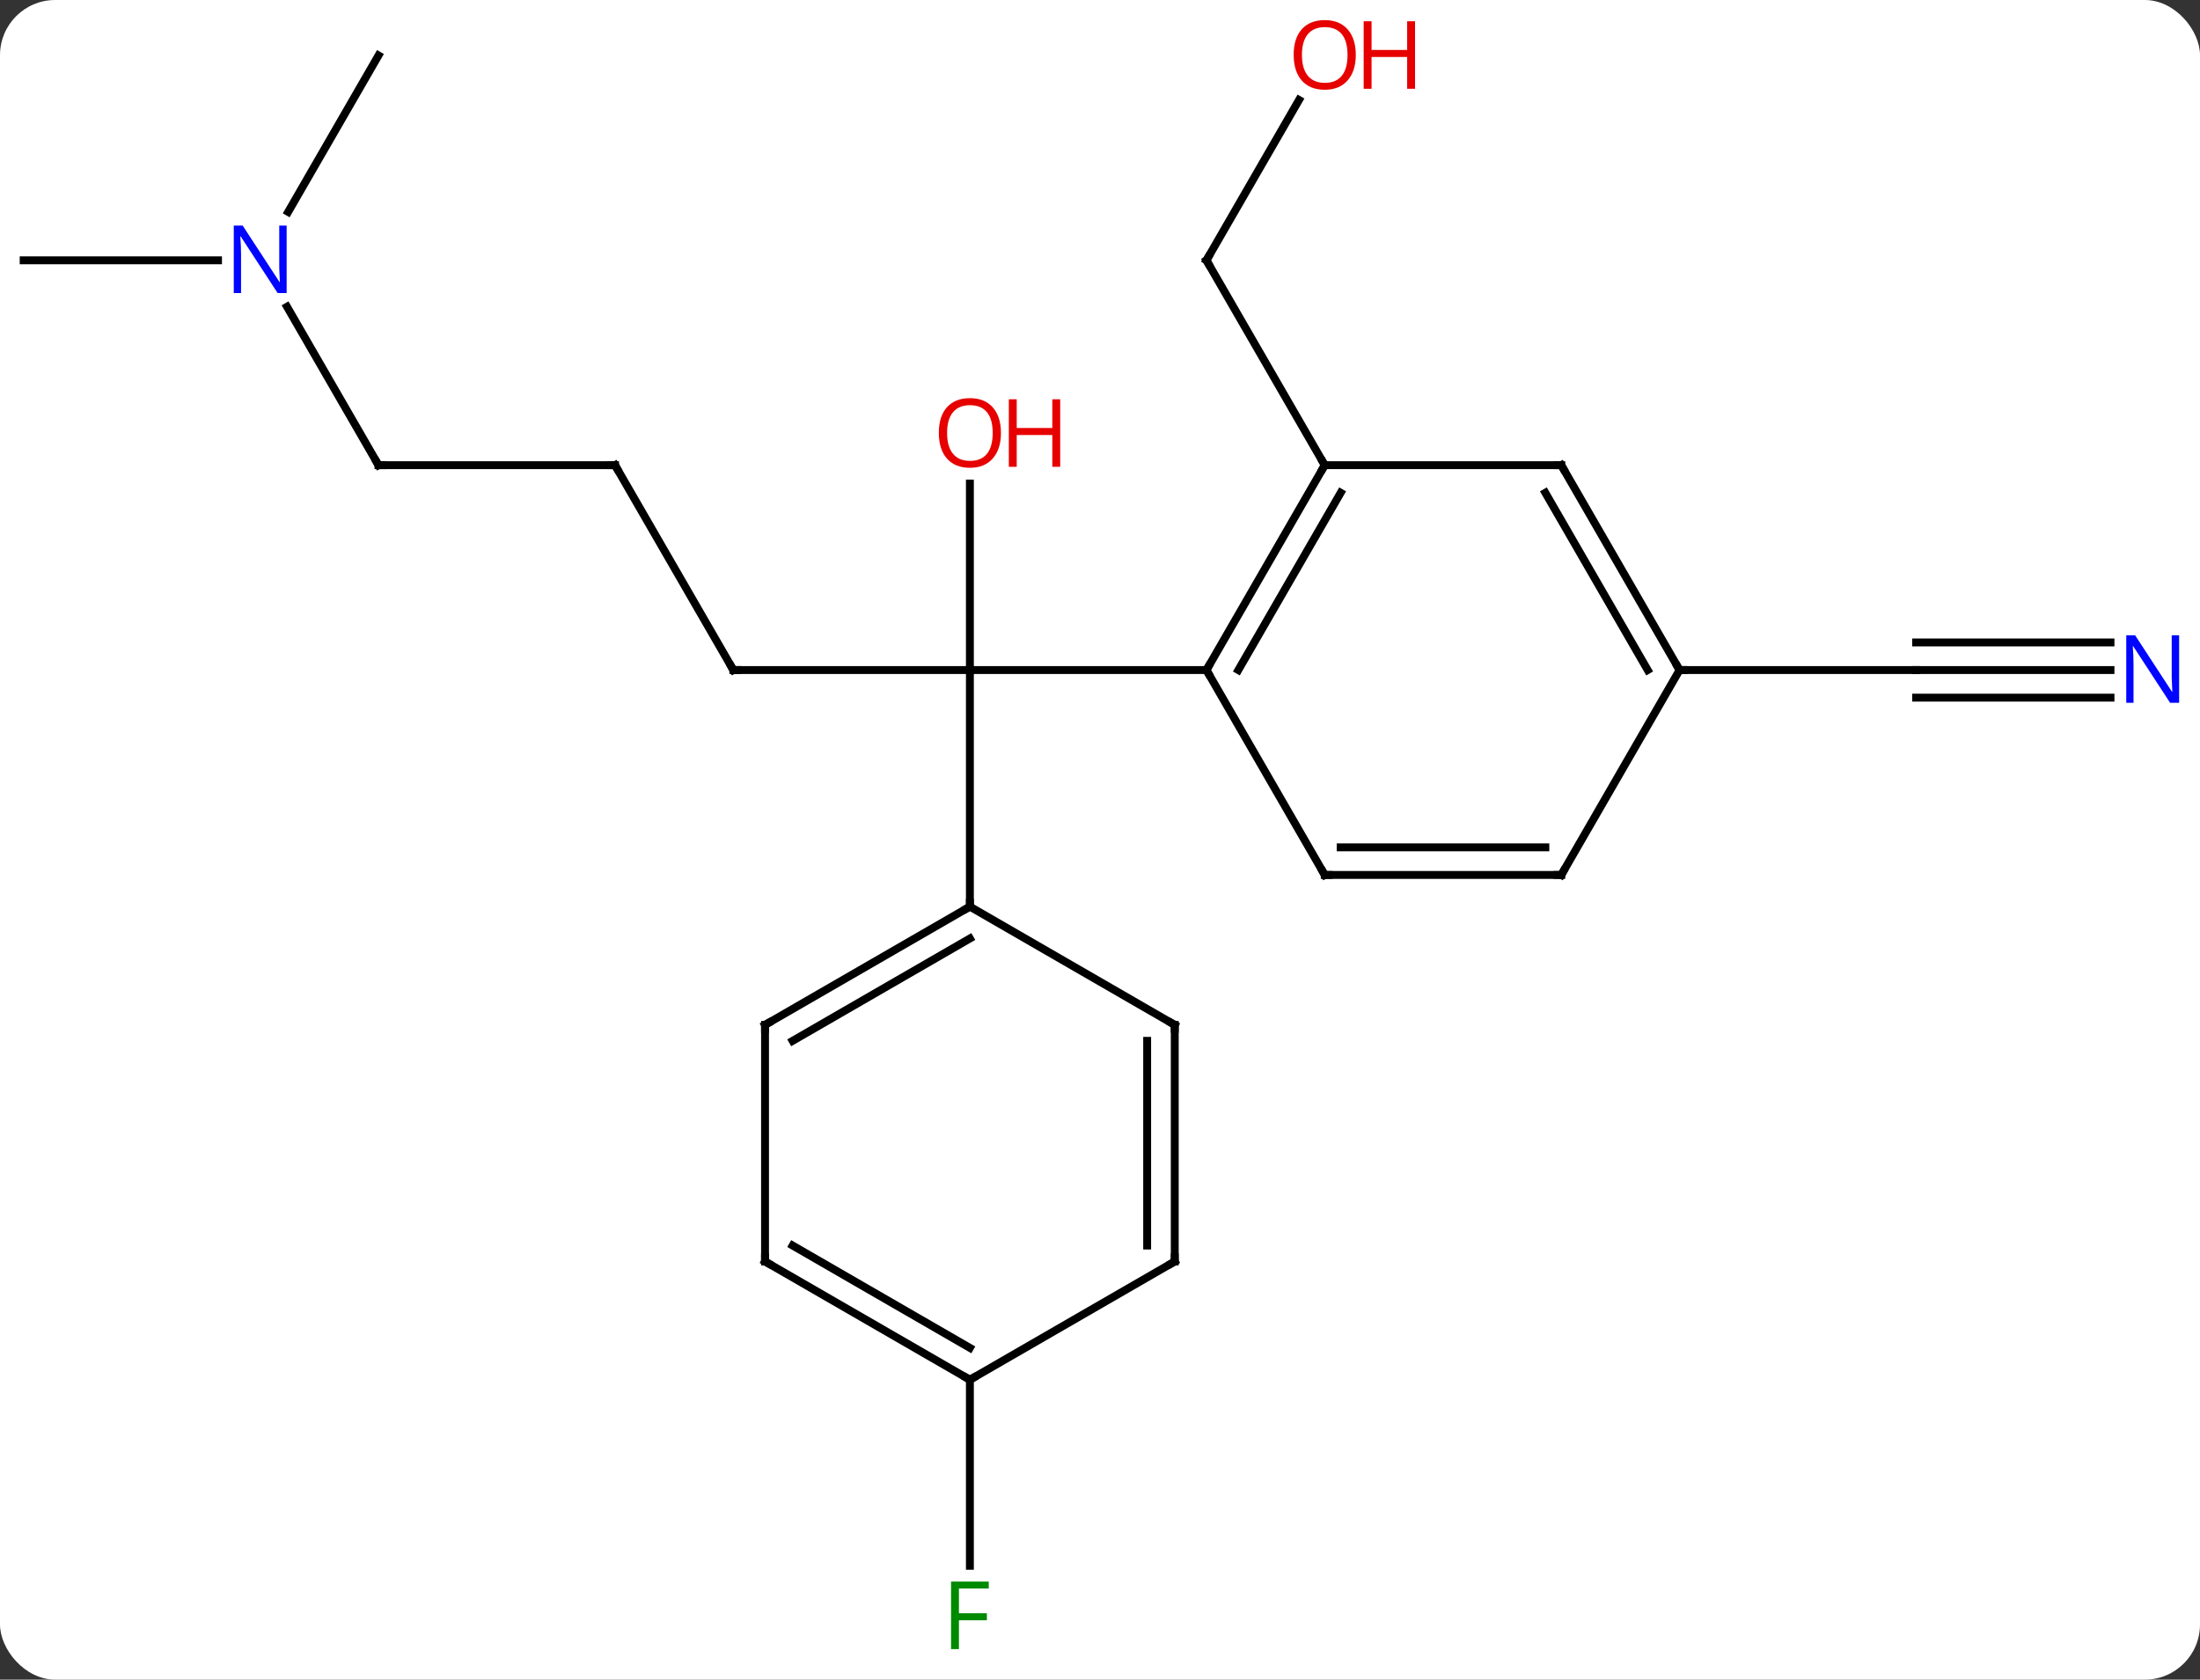 <svg width="279" viewBox="0 0 279 213" style="fill-opacity:1; color-rendering:auto; color-interpolation:auto; text-rendering:auto; stroke:black; stroke-linecap:square; stroke-miterlimit:10; shape-rendering:auto; stroke-opacity:1; fill:black; stroke-dasharray:none; font-weight:normal; stroke-width:1; font-family:'Open Sans'; font-style:normal; stroke-linejoin:miter; font-size:12; stroke-dashoffset:0; image-rendering:auto;" height="213" class="cas-substance-image" xmlns:xlink="http://www.w3.org/1999/xlink" xmlns="http://www.w3.org/2000/svg"><rect x="0" y="0" width="279" height="213" fill="#333333" stroke="none"/><svg class="cas-substance-single-component"><rect y="0" x="0" width="279" stroke="none" ry="7" rx="7" height="213" fill="white" class="cas-substance-group"/><svg y="0" x="0" width="279" viewBox="0 0 279 213" style="fill:black;" height="213" class="cas-substance-single-component-image"><svg><g><g transform="translate(138,106)" style="text-rendering:geometricPrecision; color-rendering:optimizeQuality; color-interpolation:linearRGB; stroke-linecap:butt; image-rendering:optimizeQuality;"><line y2="-21.03" y1="-21.03" x2="-45" x1="-15" style="fill:none;"/><line y2="-44.678" y1="-21.03" x2="-15" x1="-15" style="fill:none;"/><line y2="-21.03" y1="-21.03" x2="15" x1="-15" style="fill:none;"/><line y2="8.97" y1="-21.03" x2="-15" x1="-15" style="fill:none;"/><line y2="-47.01" y1="-21.03" x2="-60" x1="-45" style="fill:none;"/><line y2="-47.01" y1="-47.01" x2="-90" x1="-60" style="fill:none;"/><line y2="-67.102" y1="-47.01" x2="-101.6" x1="-90" style="fill:none;"/><line y2="-72.99" y1="-72.99" x2="-135" x1="-110.352" style="fill:none;"/><line y2="-98.97" y1="-79.128" x2="-90" x1="-101.456" style="fill:none;"/><line y2="-93.322" y1="-72.99" x2="26.739" x1="15" style="fill:none;"/><line y2="-47.01" y1="-72.99" x2="30" x1="15" style="fill:none;"/><line y2="-21.03" y1="-21.03" x2="129.648" x1="105" style="fill:none;"/><line y2="-24.53" y1="-24.53" x2="129.648" x1="105" style="fill:none;"/><line y2="-17.53" y1="-17.53" x2="129.648" x1="105" style="fill:none;"/><line y2="-21.03" y1="-21.03" x2="75" x1="105" style="fill:none;"/><line y2="68.97" y1="92.564" x2="-15" x1="-15" style="fill:none;"/><line y2="-47.01" y1="-21.03" x2="30" x1="15" style="fill:none;"/><line y2="-43.51" y1="-21.03" x2="32.021" x1="19.041" style="fill:none;"/><line y2="4.953" y1="-21.03" x2="30" x1="15" style="fill:none;"/><line y2="-47.01" y1="-47.01" x2="60" x1="30" style="fill:none;"/><line y2="4.953" y1="4.953" x2="60" x1="30" style="fill:none;"/><line y2="1.453" y1="1.453" x2="57.979" x1="32.021" style="fill:none;"/><line y2="-21.03" y1="-47.01" x2="75" x1="60" style="fill:none;"/><line y2="-21.03" y1="-43.51" x2="70.959" x1="57.979" style="fill:none;"/><line y2="-21.03" y1="4.953" x2="75" x1="60" style="fill:none;"/><line y2="23.97" y1="8.97" x2="-40.98" x1="-15" style="fill:none;"/><line y2="25.991" y1="13.011" x2="-37.48" x1="-15" style="fill:none;"/><line y2="23.97" y1="8.97" x2="10.98" x1="-15" style="fill:none;"/><line y2="53.97" y1="23.97" x2="-40.98" x1="-40.98" style="fill:none;"/><line y2="53.97" y1="23.97" x2="10.98" x1="10.98" style="fill:none;"/><line y2="51.949" y1="25.991" x2="7.48" x1="7.48" style="fill:none;"/><line y2="68.97" y1="53.97" x2="-15" x1="-40.98" style="fill:none;"/><line y2="64.929" y1="51.949" x2="-15" x1="-37.48" style="fill:none;"/><line y2="68.97" y1="53.97" x2="-15" x1="10.98" style="fill:none;"/><path style="fill:none; stroke-miterlimit:5;" d="M-44.5 -21.03 L-45 -21.03 L-45.25 -21.463"/></g><g transform="translate(138,106)" style="stroke-linecap:butt; fill:rgb(230,0,0); text-rendering:geometricPrecision; color-rendering:optimizeQuality; image-rendering:optimizeQuality; font-family:'Open Sans'; stroke:rgb(230,0,0); color-interpolation:linearRGB; stroke-miterlimit:5;"><path style="stroke:none;" d="M-11.062 -51.1 Q-11.062 -49.038 -12.102 -47.858 Q-13.141 -46.678 -14.984 -46.678 Q-16.875 -46.678 -17.906 -47.843 Q-18.938 -49.007 -18.938 -51.116 Q-18.938 -53.21 -17.906 -54.358 Q-16.875 -55.507 -14.984 -55.507 Q-13.125 -55.507 -12.094 -54.335 Q-11.062 -53.163 -11.062 -51.1 ZM-17.891 -51.1 Q-17.891 -49.366 -17.148 -48.46 Q-16.406 -47.553 -14.984 -47.553 Q-13.562 -47.553 -12.836 -48.452 Q-12.109 -49.35 -12.109 -51.1 Q-12.109 -52.835 -12.836 -53.725 Q-13.562 -54.616 -14.984 -54.616 Q-16.406 -54.616 -17.148 -53.718 Q-17.891 -52.819 -17.891 -51.1 Z"/><path style="stroke:none;" d="M-3.547 -46.803 L-4.547 -46.803 L-4.547 -50.835 L-9.062 -50.835 L-9.062 -46.803 L-10.062 -46.803 L-10.062 -55.366 L-9.062 -55.366 L-9.062 -51.725 L-4.547 -51.725 L-4.547 -55.366 L-3.547 -55.366 L-3.547 -46.803 Z"/><path style="fill:none; stroke:black;" d="M-59.75 -46.577 L-60 -47.01 L-60.5 -47.01"/><path style="fill:none; stroke:black;" d="M-89.5 -47.01 L-90 -47.01 L-90.25 -47.443"/><path style="fill:rgb(0,5,255); stroke:none;" d="M-101.648 -68.834 L-102.789 -68.834 L-107.477 -76.021 L-107.523 -76.021 Q-107.43 -74.756 -107.43 -73.709 L-107.43 -68.834 L-108.352 -68.834 L-108.352 -77.396 L-107.227 -77.396 L-102.555 -70.24 L-102.508 -70.24 Q-102.508 -70.396 -102.555 -71.256 Q-102.602 -72.115 -102.586 -72.49 L-102.586 -77.396 L-101.648 -77.396 L-101.648 -68.834 Z"/><path style="fill:none; stroke:black;" d="M15.25 -73.423 L15 -72.99 L15.25 -72.557"/><path style="stroke:none;" d="M33.938 -99.04 Q33.938 -96.978 32.898 -95.798 Q31.859 -94.618 30.016 -94.618 Q28.125 -94.618 27.094 -95.782 Q26.062 -96.947 26.062 -99.056 Q26.062 -101.15 27.094 -102.298 Q28.125 -103.447 30.016 -103.447 Q31.875 -103.447 32.906 -102.275 Q33.938 -101.103 33.938 -99.04 ZM27.109 -99.04 Q27.109 -97.306 27.852 -96.4 Q28.594 -95.493 30.016 -95.493 Q31.438 -95.493 32.164 -96.392 Q32.891 -97.29 32.891 -99.04 Q32.891 -100.775 32.164 -101.665 Q31.438 -102.556 30.016 -102.556 Q28.594 -102.556 27.852 -101.657 Q27.109 -100.759 27.109 -99.04 Z"/><path style="stroke:none;" d="M41.453 -94.743 L40.453 -94.743 L40.453 -98.775 L35.938 -98.775 L35.938 -94.743 L34.938 -94.743 L34.938 -103.306 L35.938 -103.306 L35.938 -99.665 L40.453 -99.665 L40.453 -103.306 L41.453 -103.306 L41.453 -94.743 Z"/><path style="fill:rgb(0,5,255); stroke:none;" d="M138.352 -16.874 L137.211 -16.874 L132.523 -24.061 L132.477 -24.061 Q132.57 -22.796 132.57 -21.749 L132.57 -16.874 L131.648 -16.874 L131.648 -25.436 L132.773 -25.436 L137.445 -18.28 L137.492 -18.28 Q137.492 -18.436 137.445 -19.296 Q137.398 -20.155 137.414 -20.53 L137.414 -25.436 L138.352 -25.436 L138.352 -16.874 Z"/><path style="fill:rgb(0,138,0); stroke:none;" d="M-16.391 103.126 L-17.391 103.126 L-17.391 94.564 L-12.609 94.564 L-12.609 95.439 L-16.391 95.439 L-16.391 98.579 L-12.844 98.579 L-12.844 99.47 L-16.391 99.47 L-16.391 103.126 Z"/><path style="fill:none; stroke:black;" d="M15.25 -21.463 L15 -21.03 L15.25 -20.597"/><path style="fill:none; stroke:black;" d="M29.75 -46.577 L30 -47.01 L29.75 -47.443"/><path style="fill:none; stroke:black;" d="M29.75 4.52 L30 4.953 L30.5 4.953"/><path style="fill:none; stroke:black;" d="M59.5 -47.01 L60 -47.01 L60.25 -46.577"/><path style="fill:none; stroke:black;" d="M59.5 4.953 L60 4.953 L60.25 4.52"/><path style="fill:none; stroke:black;" d="M74.75 -21.463 L75 -21.03 L75.5 -21.03"/><path style="fill:none; stroke:black;" d="M-15.433 9.22 L-15 8.97 L-15 8.47"/><path style="fill:none; stroke:black;" d="M-40.547 23.72 L-40.98 23.97 L-40.98 24.47"/><path style="fill:none; stroke:black;" d="M10.547 23.72 L10.98 23.97 L10.98 24.47"/><path style="fill:none; stroke:black;" d="M-40.98 53.47 L-40.98 53.97 L-40.547 54.22"/><path style="fill:none; stroke:black;" d="M10.98 53.47 L10.98 53.97 L10.547 54.22"/><path style="fill:none; stroke:black;" d="M-15.433 68.72 L-15 68.97 L-14.567 68.72"/></g></g></svg></svg></svg></svg>